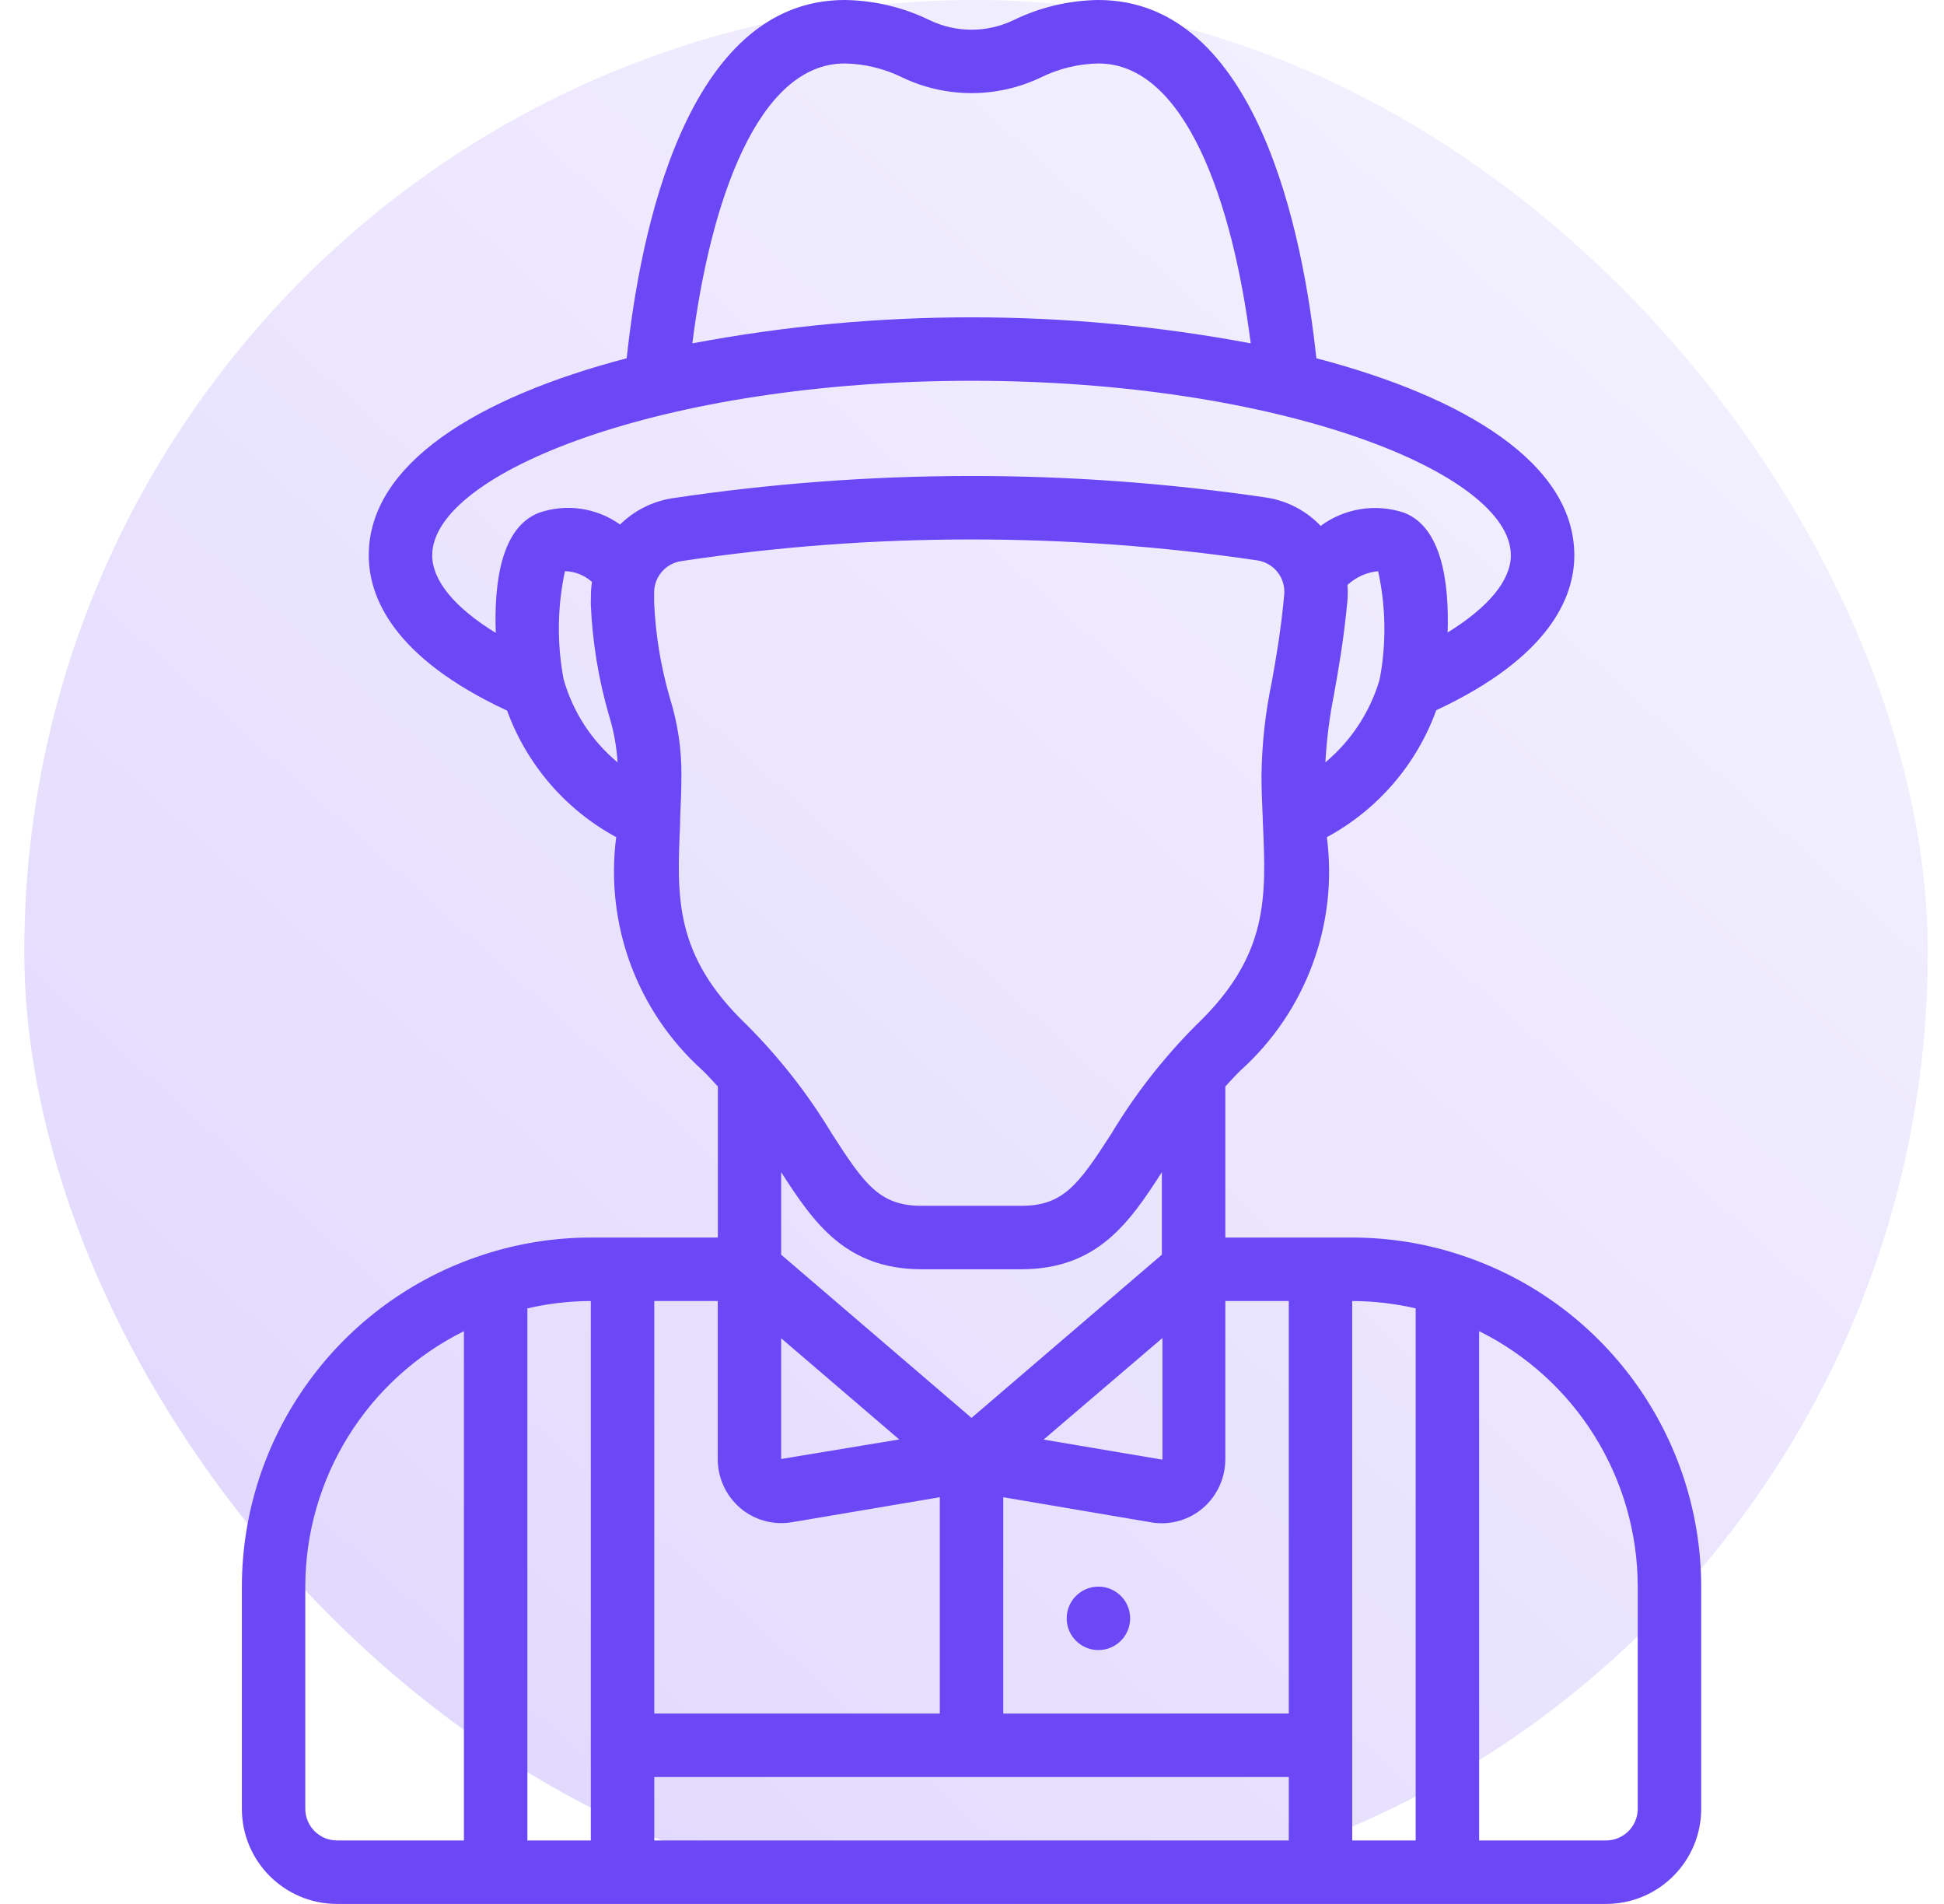 <svg width="48" height="47" viewBox="0 0 48 47" fill="none" xmlns="http://www.w3.org/2000/svg">
<rect x="0.6" width="47" height="47" rx="23.5" fill="url(#paint0_linear_8671_282475)"/>
<path d="M36.047 30.975L36.036 30.971C35.181 30.692 34.288 30.55 33.388 30.55H30.255V26.821C30.38 26.686 30.5 26.55 30.641 26.415C32.249 24.963 33.042 22.814 32.762 20.666C34.016 19.988 34.977 18.873 35.463 17.533C38.264 16.224 38.872 14.741 38.872 13.708C38.872 11.451 36.188 9.809 32.502 8.844C32.18 5.797 31.048 0 27.122 0C26.392 0.009 25.674 0.18 25.018 0.501C24.367 0.811 23.611 0.811 22.96 0.501C22.304 0.18 21.585 0.009 20.855 0C16.929 0 15.797 5.797 15.474 8.844C11.789 9.809 9.105 11.451 9.105 13.708C9.105 14.746 9.714 16.236 12.521 17.542C13.007 18.877 13.966 19.989 15.215 20.666C14.936 22.815 15.729 24.964 17.339 26.415C17.48 26.55 17.599 26.686 17.725 26.821V30.55H14.588C13.689 30.55 12.796 30.692 11.941 30.971L11.93 30.975C8.381 32.129 5.977 35.435 5.972 39.167V44.65C5.972 45.948 7.024 47 8.322 47H39.655C40.953 47 42.005 45.948 42.005 44.65V39.167C41.999 35.435 39.596 32.13 36.047 30.975ZM34.955 32.298V45.433H33.388V32.117C33.916 32.118 34.441 32.179 34.955 32.298ZM22.766 31.333H25.21C27.097 31.333 27.885 30.183 28.688 28.936V30.973L23.988 35.002L19.288 30.973V28.936C20.091 30.183 20.879 31.333 22.766 31.333ZM31.822 42.3H24.772V36.96L28.464 37.587C28.912 37.651 29.365 37.519 29.707 37.223C30.056 36.92 30.256 36.481 30.255 36.019V32.117H31.822V42.3ZM19.288 33.036L22.203 35.534L19.288 36.016V33.036ZM28.702 36.033L25.768 35.537L28.702 33.03V36.033ZM18.27 37.22C18.617 37.519 19.078 37.651 19.53 37.581L23.205 36.96V42.3H16.155V32.117H17.722V36.016C17.721 36.478 17.921 36.917 18.27 37.22ZM16.155 43.867H31.822V45.433H16.155V43.867ZM32.725 18.819C32.757 18.247 32.83 17.678 32.943 17.117C33.053 16.499 33.178 15.799 33.27 14.826C33.281 14.698 33.281 14.569 33.27 14.44C33.479 14.247 33.745 14.128 34.028 14.1C34.217 14.962 34.233 15.853 34.075 16.722L34.06 16.78L34.053 16.815C33.814 17.598 33.353 18.294 32.725 18.819ZM20.855 1.567C21.349 1.575 21.834 1.693 22.277 1.911C23.36 2.428 24.618 2.428 25.701 1.911C26.143 1.693 26.629 1.575 27.122 1.567C29.261 1.567 30.437 4.966 30.882 8.476C26.326 7.619 21.651 7.619 17.095 8.476C17.54 4.966 18.716 1.567 20.855 1.567ZM10.672 13.708C10.672 11.672 16.367 9.4 23.988 9.4C31.609 9.4 37.305 11.672 37.305 13.708C37.305 14.329 36.747 14.995 35.744 15.613C35.784 14.359 35.594 13.009 34.664 12.655C33.966 12.424 33.2 12.546 32.609 12.982C32.258 12.613 31.795 12.368 31.291 12.286C26.413 11.566 21.455 11.571 16.578 12.303C16.099 12.382 15.656 12.608 15.31 12.948C14.731 12.535 13.989 12.426 13.316 12.655C12.383 13.008 12.196 14.355 12.241 15.623C11.232 15.005 10.672 14.335 10.672 13.708ZM13.915 16.763C13.75 15.882 13.761 14.977 13.949 14.1C14.196 14.105 14.433 14.2 14.617 14.366C14.605 14.44 14.597 14.515 14.593 14.59L14.588 14.871V14.933C14.629 15.856 14.779 16.77 15.036 17.658C15.153 18.035 15.225 18.426 15.249 18.82C14.606 18.285 14.141 17.568 13.915 16.763ZM16.793 20.343C16.793 20.307 16.793 20.27 16.793 20.233V20.222C16.809 19.867 16.825 19.508 16.825 19.139C16.83 18.496 16.735 17.856 16.543 17.242C16.318 16.469 16.186 15.671 16.151 14.867V14.616C16.157 14.232 16.439 13.909 16.819 13.852C19.192 13.494 21.588 13.315 23.988 13.317C26.351 13.316 28.71 13.489 31.047 13.834C31.457 13.896 31.747 14.268 31.709 14.681C31.625 15.588 31.506 16.254 31.401 16.841C31.243 17.596 31.158 18.365 31.148 19.137C31.148 19.506 31.164 19.865 31.18 20.219V20.231C31.18 20.267 31.18 20.305 31.184 20.341C31.262 22.15 31.33 23.579 29.555 25.285C28.741 26.096 28.031 27.004 27.44 27.988C26.623 29.254 26.251 29.767 25.21 29.767H22.766C21.725 29.767 21.356 29.254 20.541 27.988C19.948 27.004 19.237 26.096 18.422 25.285C16.647 23.578 16.712 22.15 16.793 20.341V20.343ZM14.588 45.433H13.022V32.298C13.535 32.179 14.061 32.118 14.588 32.117V45.433ZM7.538 44.65V39.167C7.542 36.492 9.059 34.05 11.455 32.861V45.433H8.322C7.889 45.433 7.538 45.083 7.538 44.65ZM40.438 44.65C40.438 45.083 40.088 45.433 39.655 45.433H36.522V32.861C38.918 34.05 40.435 36.492 40.438 39.167V44.65Z" fill="#6B47F5"/>
<path d="M27.122 40.733C27.554 40.733 27.905 40.383 27.905 39.95C27.905 39.517 27.554 39.167 27.122 39.167C26.689 39.167 26.338 39.517 26.338 39.95C26.338 40.383 26.689 40.733 27.122 40.733Z" fill="#6B47F5"/>
<defs>
<linearGradient id="paint0_linear_8671_282475" x1="12.169" y1="43.134" x2="101.904" y2="-56.255" gradientUnits="userSpaceOnUse">
<stop stop-color="#6B47F5" stop-opacity="0.2"/>
<stop offset="1" stop-color="white" stop-opacity="0"/>
</linearGradient>
</defs>
</svg>

